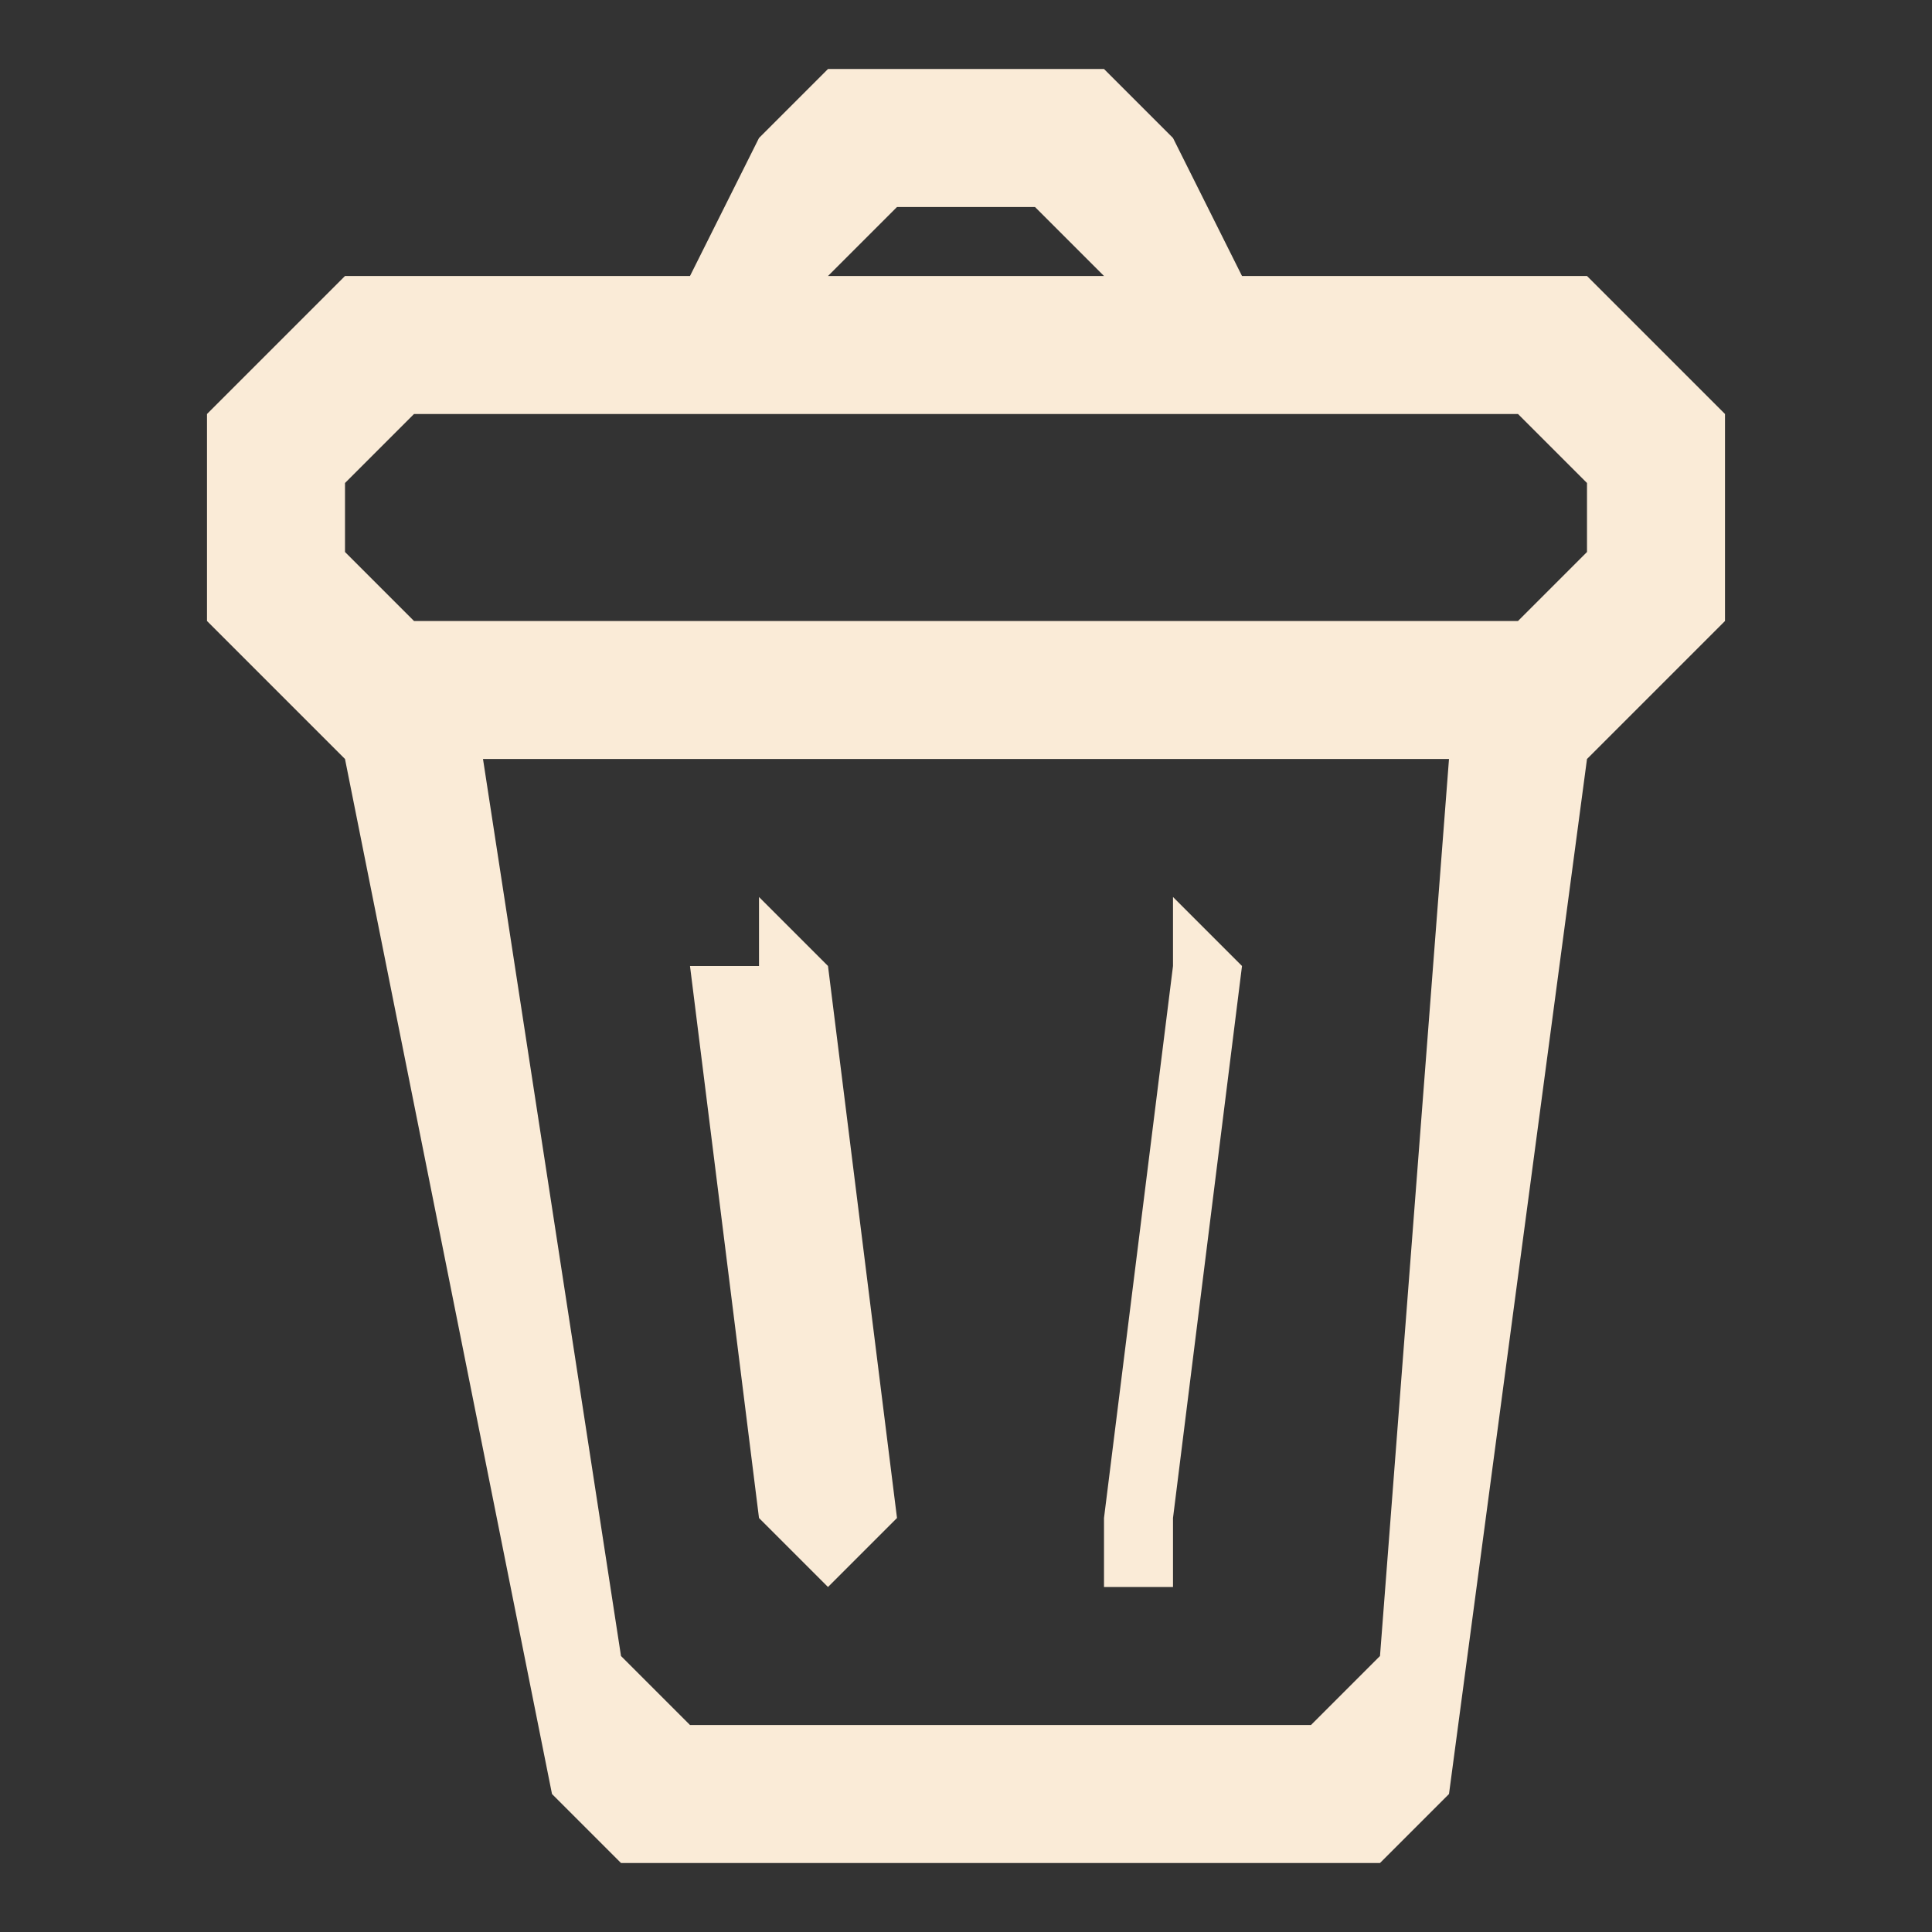 <svg width="288" height="288" xmlns="http://www.w3.org/2000/svg"><rect width="100%" height="100%" fill="#333333" stroke="none"/><svg xmlns="http://www.w3.org/2000/svg" width="288" height="288" fill="none" viewBox="0 0 28 28"><path fill="#faebd7" d="m12 23-1-1-1-8h1v-1l1 1 1 8-1 1zm4 0v-1l1-8v-1l1 1-1 8v1h-1z" class="color000 svgShape"/><path fill="#faebd7" fill-rule="evenodd" d="m12 1-1 1-1 2H5L3 6v3l2 2 3 15 1 1h11l1-1 2-15 2-2V6l-2-2h-5l-1-2-1-1h-4Zm4 3-1-1h-2l-1 1h4Zm5 7c1 0 0 0 0 0H7l2 13 1 1h9l1-1 1-13Zm1-2 1-1V7l-1-1H6L5 7v1l1 1h16Z" clip-rule="evenodd" class="color000 svgShape"/></svg></svg>